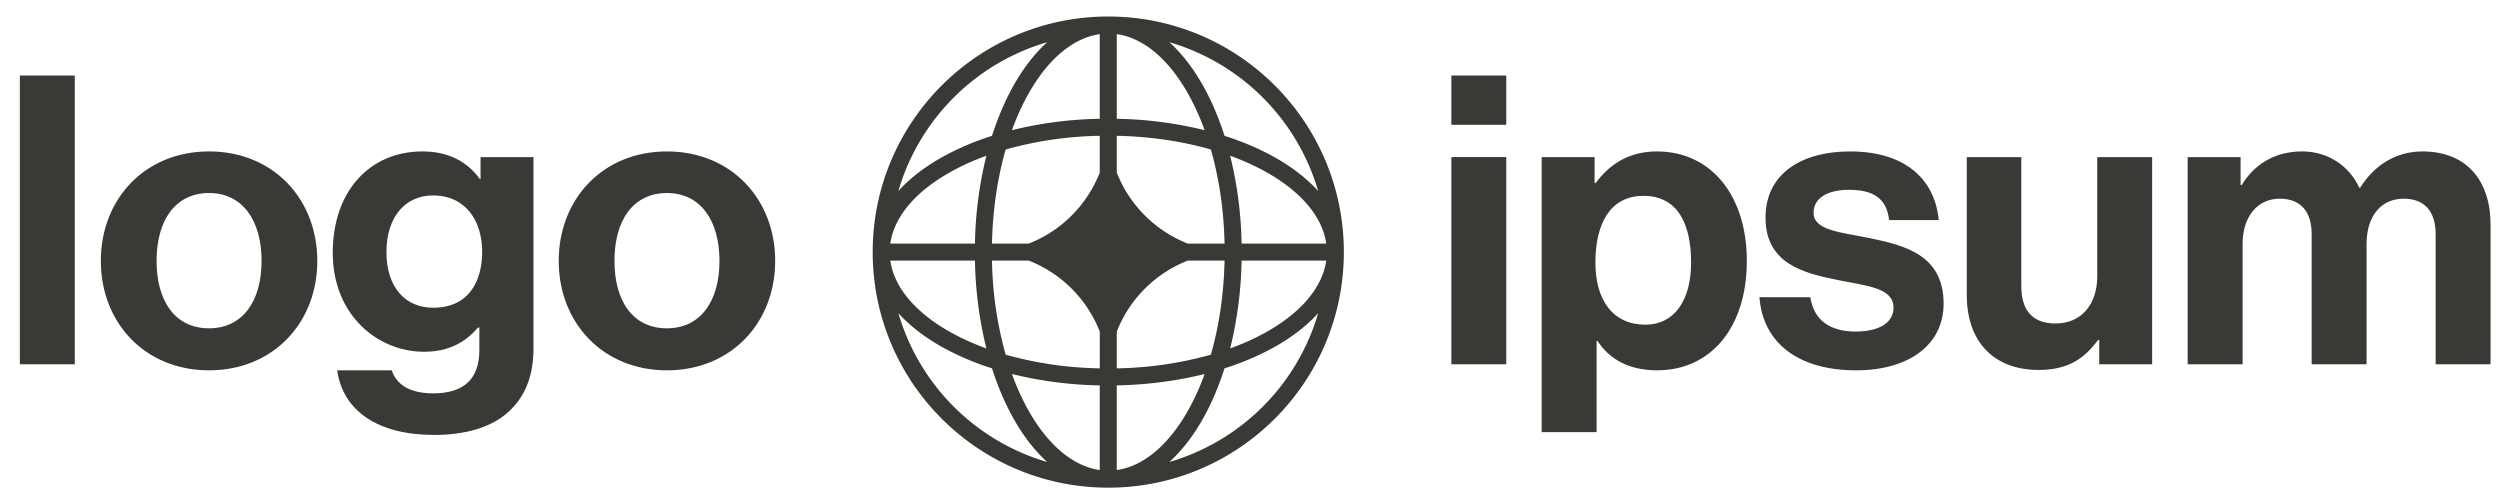 <svg xmlns="http://www.w3.org/2000/svg" width="119" height="24" fill="none"><g fill="#393A36" clip-path="url('#a')"><path d="M69.085 17.34h2.614V7.477h-2.614v9.861Zm0-11.4h2.614V3.595h-2.614V5.94Zm4.3 14.629h2.614v-4.345h.038c.557.846 1.46 1.403 2.845 1.403 2.537 0 4.267-2.018 4.267-5.209 0-3.076-1.672-5.21-4.287-5.21-1.345 0-2.268.635-2.902 1.5h-.058v-1.23h-2.518v13.09Zm4.94-5.114c-1.558 0-2.384-1.172-2.384-2.96 0-1.769.653-3.172 2.287-3.172 1.615 0 2.268 1.307 2.268 3.172 0 1.865-.845 2.96-2.172 2.96Zm10.039 2.172c2.46 0 4.152-1.191 4.152-3.171 0-2.307-1.826-2.769-3.48-3.114-1.403-.289-2.71-.366-2.71-1.212 0-.71.673-1.095 1.692-1.095 1.115 0 1.788.384 1.903 1.441h2.364c-.192-1.98-1.634-3.268-4.228-3.268-2.25 0-4.018 1.02-4.018 3.153 0 2.153 1.73 2.634 3.498 2.98 1.346.269 2.595.365 2.595 1.307 0 .692-.653 1.134-1.806 1.134-1.173 0-1.98-.5-2.153-1.634H83.75c.153 2.095 1.749 3.48 4.613 3.48Zm14.078-.287V7.478h-2.614v5.69c0 1.307-.75 2.23-1.98 2.23-1.115 0-1.634-.634-1.634-1.788V7.478h-2.595v6.575c0 2.152 1.23 3.556 3.422 3.556 1.384 0 2.152-.52 2.825-1.423h.058v1.154h2.518Zm1.691 0h2.615v-5.73c0-1.307.711-2.152 1.769-2.152.961 0 1.518.576 1.518 1.691v6.19h2.614v-5.728c0-1.308.673-2.153 1.769-2.153.961 0 1.519.576 1.519 1.691v6.19h2.614v-6.632c0-2.153-1.173-3.499-3.249-3.499-1.249 0-2.288.654-2.96 1.73h-.038c-.481-1.038-1.481-1.73-2.73-1.73-1.365 0-2.326.692-2.864 1.596h-.058V7.478h-2.519v9.861Zm-103.188 0H3.56V3.594H.945v13.744Zm9.007.287c3.057 0 5.152-2.268 5.152-5.209s-2.095-5.21-5.152-5.21c-3.056 0-5.152 2.269-5.152 5.21s2.096 5.21 5.152 5.21Zm0-1.999c-1.615 0-2.499-1.288-2.499-3.21s.884-3.23 2.5-3.23c1.595 0 2.498 1.308 2.498 3.23s-.903 3.21-2.499 3.21Zm10.712 5.075c1.46 0 2.73-.346 3.556-1.115.73-.673 1.173-1.615 1.173-2.999V7.478h-2.519v1.038h-.038c-.596-.827-1.5-1.308-2.73-1.308-2.499 0-4.267 1.884-4.267 4.825 0 2.98 2.153 4.71 4.344 4.71 1.25 0 2-.5 2.576-1.153h.058v1.076c0 1.346-.712 2.057-2.192 2.057-1.211 0-1.768-.48-1.98-1.096H16.05c.27 1.923 1.922 3.076 4.614 3.076Zm-.039-6.055c-1.345 0-2.23-.98-2.23-2.653 0-1.653.885-2.691 2.21-2.691 1.577 0 2.346 1.23 2.346 2.672 0 1.46-.673 2.672-2.326 2.672Zm11.122 2.98c3.057 0 5.152-2.269 5.152-5.21s-2.095-5.21-5.152-5.21c-3.056 0-5.152 2.269-5.152 5.21s2.096 5.21 5.152 5.21Zm0-2c-1.615 0-2.499-1.288-2.499-3.21s.884-3.23 2.499-3.23c1.596 0 2.5 1.308 2.5 3.23s-.904 3.21-2.5 3.21Z"/><path fill-rule="evenodd" d="M52.754.786c6.193 0 11.213 5.02 11.213 11.213s-5.02 11.214-11.213 11.214-11.214-5.02-11.214-11.214C41.54 5.806 46.56.786 52.754.786Zm-.406.839c-1.279.18-2.497 1.208-3.443 2.927-.274.499-.521 1.05-.737 1.645a18.761 18.761 0 0 1 4.18-.543V1.625ZM47.22 6.466c.269-.842.597-1.616.975-2.304.469-.853 1.025-1.589 1.652-2.154a10.425 10.425 0 0 0-7.085 7.085c.566-.627 1.302-1.183 2.154-1.652a12.946 12.946 0 0 1 2.304-.975Zm-.269.948a18.756 18.756 0 0 0-.543 4.18h-4.029c.18-1.28 1.208-2.497 2.928-3.443.498-.274 1.05-.522 1.644-.737Zm.268 4.18c.033-1.618.266-3.136.651-4.478a17.647 17.647 0 0 1 4.478-.652v1.751a5.966 5.966 0 0 1-3.379 3.38h-1.75Zm-.811.81h-4.029c.18 1.28 1.208 2.498 2.928 3.444.498.274 1.05.521 1.644.737a18.756 18.756 0 0 1-.543-4.18Zm1.462 4.479a17.649 17.649 0 0 1-.651-4.478h1.75a5.966 5.966 0 0 1 3.38 3.379v1.75a17.643 17.643 0 0 1-4.479-.651Zm-.65.65a12.95 12.95 0 0 1-2.304-.975c-.852-.469-1.588-1.025-2.154-1.652a10.425 10.425 0 0 0 7.085 7.085c-.627-.565-1.183-1.301-1.652-2.154a12.938 12.938 0 0 1-.975-2.304Zm5.128 4.84c-1.279-.18-2.497-1.207-3.443-2.926a11.671 11.671 0 0 1-.737-1.645 18.77 18.77 0 0 0 4.18.543v4.029Zm3.312-.382c.627-.565 1.183-1.301 1.652-2.154.379-.688.707-1.462.975-2.304a12.955 12.955 0 0 0 2.305-.975c.852-.469 1.588-1.025 2.153-1.652a10.425 10.425 0 0 1-7.085 7.085Zm1.68-4.189a11.706 11.706 0 0 1-.738 1.645c-.946 1.719-2.164 2.747-3.443 2.927v-4.029c1.482-.03 2.895-.22 4.18-.543Zm1.216-1.217a11.668 11.668 0 0 0 1.645-.737c1.72-.946 2.747-2.164 2.927-3.443H59.1a18.78 18.78 0 0 1-.544 4.18Zm-.267-4.18c-.034 1.617-.266 3.136-.652 4.478a17.64 17.64 0 0 1-4.478.651v-1.75a5.967 5.967 0 0 1 3.38-3.38h1.75Zm.81-.81h4.03c-.18-1.28-1.209-2.498-2.928-3.444a11.657 11.657 0 0 0-1.645-.737 18.78 18.78 0 0 1 .544 4.18Zm-1.462-4.479c.386 1.342.618 2.86.652 4.478h-1.75a5.966 5.966 0 0 1-3.38-3.38v-1.75c1.618.034 3.136.267 4.478.652Zm.65-.65c.842.268 1.616.596 2.305.975.852.469 1.588 1.025 2.153 1.652a10.425 10.425 0 0 0-7.085-7.085c.627.565 1.183 1.301 1.652 2.154.379.688.707 1.462.975 2.304ZM53.16 1.625c1.28.18 2.497 1.208 3.443 2.927.274.499.522 1.05.738 1.645a18.766 18.766 0 0 0-4.181-.543V1.625Z" clip-rule="evenodd"/></g><defs><clipPath id="a"><path fill="#fff" d="M.323.786h118.443v22.427H.323z"/></clipPath></defs></svg>